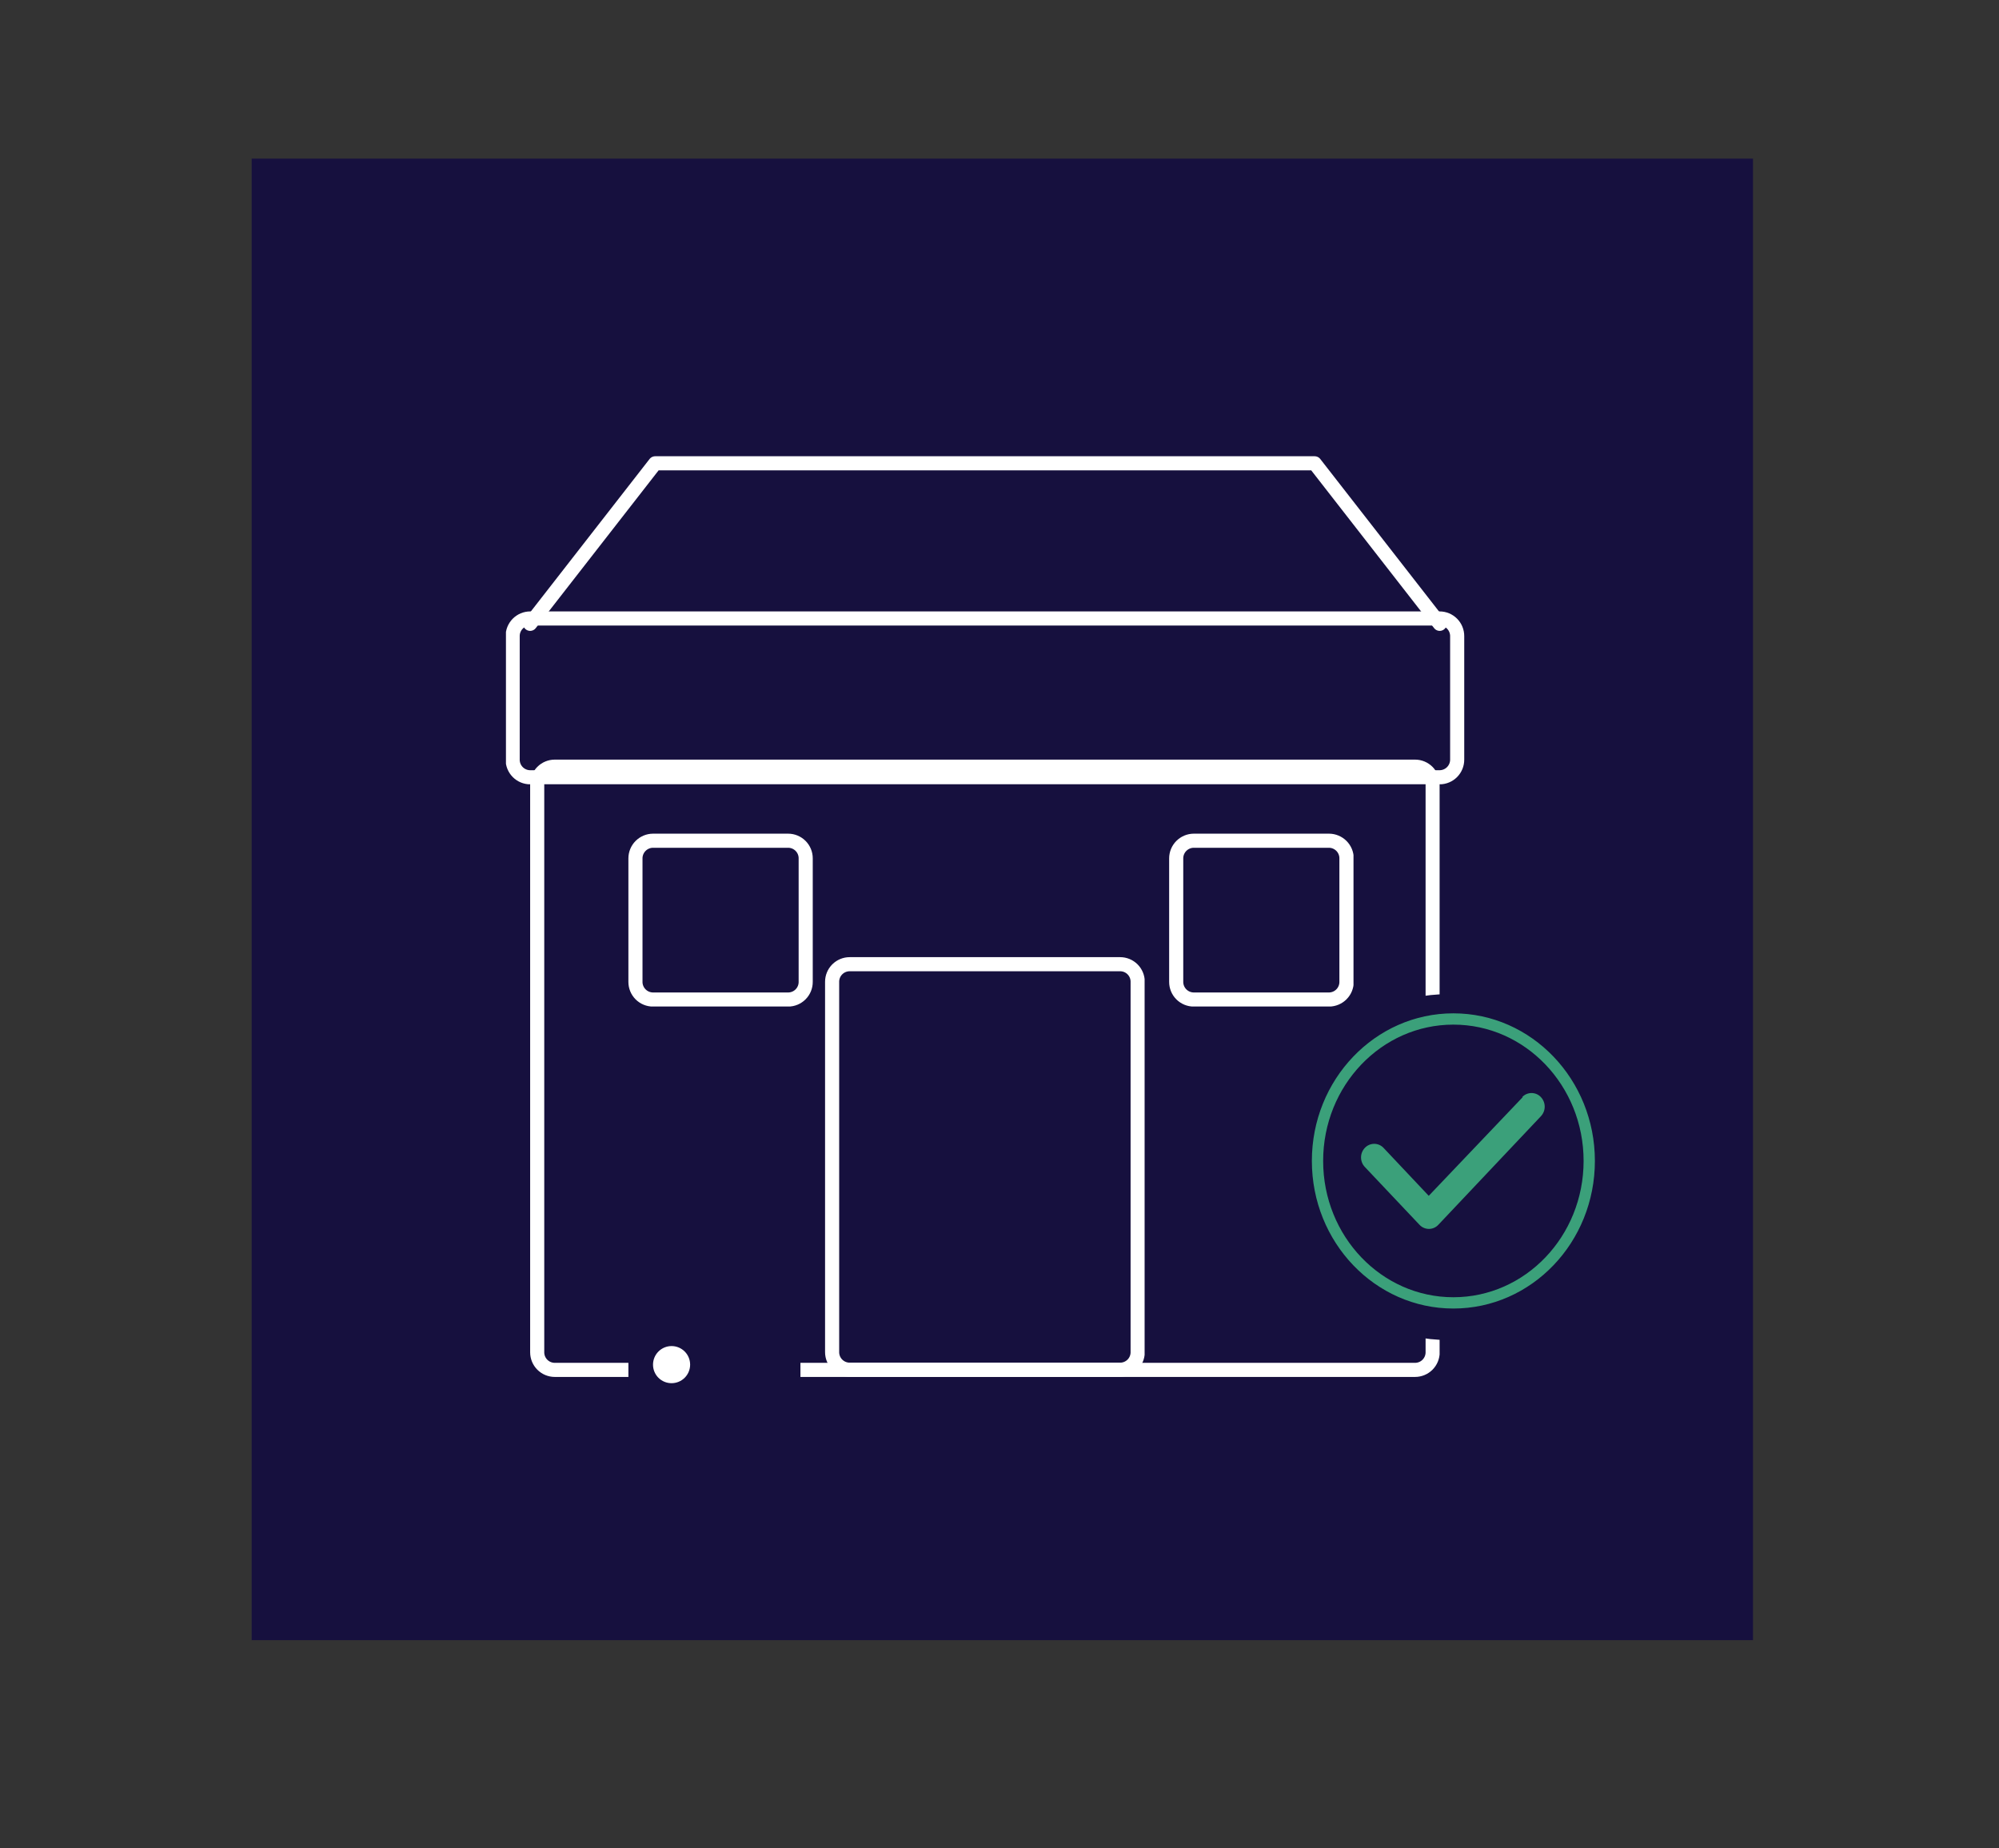 <svg id="Layer_1" data-name="Layer 1" xmlns="http://www.w3.org/2000/svg" xmlns:xlink="http://www.w3.org/1999/xlink" viewBox="0 0 233.78 216.13"><rect x="0" y="0" width="233.78" height="216.13" fill="#333333" stroke="none"/><defs><style>.cls-1,.cls-10,.cls-2,.cls-23,.cls-27{fill:none;}.cls-2{clip-rule:evenodd;}.cls-3{clip-path:url(#clip-path);}.cls-4{fill:#16103e;}.cls-5{clip-path:url(#clip-path-2);}.cls-6{clip-path:url(#clip-path-3);}.cls-7{isolation:isolate;}.cls-8{clip-path:url(#clip-path-4);}.cls-9{clip-path:url(#clip-path-5);}.cls-10,.cls-23{stroke:#fff;}.cls-10,.cls-27{stroke-miterlimit:10;}.cls-10{stroke-width:3.3px;}.cls-11{clip-path:url(#clip-path-6);}.cls-12{clip-path:url(#clip-path-8);}.cls-13{clip-path:url(#clip-path-9);}.cls-14{clip-path:url(#clip-path-10);}.cls-15{clip-path:url(#clip-path-12);}.cls-16{clip-path:url(#clip-path-13);}.cls-17{clip-path:url(#clip-path-14);}.cls-18{clip-path:url(#clip-path-16);}.cls-19{clip-path:url(#clip-path-17);}.cls-20{clip-path:url(#clip-path-18);}.cls-21{clip-path:url(#clip-path-20);}.cls-22{clip-path:url(#clip-path-21);}.cls-23{stroke-linecap:round;stroke-linejoin:round;stroke-width:1.65px;}.cls-24{clip-path:url(#clip-path-23);}.cls-25{clip-path:url(#clip-path-25);}.cls-26{fill:#3ba07a;}.cls-27{stroke:#3ba07a;stroke-width:1.32px;}.cls-28{clip-path:url(#clip-path-28);}.cls-29{clip-path:url(#clip-path-30);}.cls-30{fill:#fff;}</style><clipPath id="clip-path"><rect class="cls-1" x="27.25" y="16.37" width="179.94" height="177.61"/></clipPath><clipPath id="clip-path-2"><path class="cls-2" d="M64.88,88.83H165.49a2.88,2.88,0,0,1,2.88,2.89v66.42a2.88,2.88,0,0,1-2.88,2.88H64.88A2.88,2.88,0,0,1,62,158.14V91.72A2.88,2.88,0,0,1,64.88,88.83Z"/></clipPath><clipPath id="clip-path-3"><rect class="cls-1" x="59.17" y="51.29" width="130.75" height="111.18"/></clipPath><clipPath id="clip-path-4"><rect class="cls-1" x="61.31" y="88.35" width="109" height="74.12"/></clipPath><clipPath id="clip-path-5"><rect class="cls-1" x="62" y="88.83" width="106.36" height="72.19"/></clipPath><clipPath id="clip-path-6"><path class="cls-2" d="M99.37,111.93H131a2.88,2.88,0,0,1,2.88,2.89v43.32A2.88,2.88,0,0,1,131,161H99.37a2.88,2.88,0,0,1-2.88-2.88V114.82A2.88,2.88,0,0,1,99.37,111.93Z"/></clipPath><clipPath id="clip-path-8"><rect class="cls-1" x="96.19" y="110.15" width="39.24" height="52.32"/></clipPath><clipPath id="clip-path-9"><rect class="cls-1" x="96.49" y="111.93" width="37.37" height="49.09"/></clipPath><clipPath id="clip-path-10"><path class="cls-2" d="M139.61,97.49h15.83a2.9,2.9,0,0,1,2.88,2.89v14.44a2.9,2.9,0,0,1-2.88,2.89H139.61a2.88,2.88,0,0,1-2.88-2.89V100.38A2.89,2.89,0,0,1,139.61,97.49Z"/></clipPath><clipPath id="clip-path-12"><rect class="cls-1" x="135.43" y="97.07" width="23.98" height="21.8"/></clipPath><clipPath id="clip-path-13"><rect class="cls-1" x="136.73" y="97.49" width="21.56" height="20.21"/></clipPath><clipPath id="clip-path-14"><path class="cls-2" d="M76.37,97.49h15.8a2.88,2.88,0,0,1,2.88,2.89v14.44a2.88,2.88,0,0,1-2.88,2.89H76.37a2.88,2.88,0,0,1-2.88-2.89V100.38A2.89,2.89,0,0,1,76.37,97.49Z"/></clipPath><clipPath id="clip-path-16"><rect class="cls-1" x="72.21" y="97.07" width="23.98" height="21.8"/></clipPath><clipPath id="clip-path-17"><rect class="cls-1" x="73.49" y="97.49" width="22.69" height="20.21"/></clipPath><clipPath id="clip-path-18"><path class="cls-2" d="M62,71.5H168.37a2.88,2.88,0,0,1,2.87,2.89V88.83a2.88,2.88,0,0,1-2.87,2.89H62a2.88,2.88,0,0,1-2.87-2.89V74.39A2.88,2.88,0,0,1,62,71.5Z"/></clipPath><clipPath id="clip-path-20"><rect class="cls-1" x="59.13" y="70.91" width="113.36" height="21.8"/></clipPath><clipPath id="clip-path-21"><rect class="cls-1" x="59.13" y="71.5" width="112.11" height="20.21"/></clipPath><clipPath id="clip-path-23"><ellipse class="cls-1" cx="169.28" cy="136.48" rx="19.34" ry="20.22"/></clipPath><clipPath id="clip-path-25"><path class="cls-2" d="M178.09,128.29l-11,11.55-5.29-5.61a1.5,1.5,0,0,0-2.18,0,1.62,1.62,0,0,0,0,2.24l6.4,6.77a1.5,1.5,0,0,0,2.18,0s0,0,0,0l12-12.7a1.63,1.63,0,0,0,0-2.25,1.5,1.5,0,0,0-2.18,0"/></clipPath><clipPath id="clip-path-28"><rect class="cls-1" x="73.49" y="156.69" width="20.12" height="5.77"/></clipPath><clipPath id="clip-path-30"><path class="cls-2" d="M78.53,161.75a2.17,2.17,0,1,0-2.16-2.17A2.16,2.16,0,0,0,78.53,161.75Z"/></clipPath></defs><title>icon design system</title><g class="cls-3"><rect class="cls-4" x="29.43" y="18.55" width="175.58" height="173.25"/></g><g class="cls-5"><g class="cls-6"><g class="cls-7"><g class="cls-8"><g class="cls-9"><path class="cls-10" d="M64.88,88.83H165.49a2.88,2.88,0,0,1,2.88,2.89v66.42a2.88,2.88,0,0,1-2.88,2.88H64.88A2.88,2.88,0,0,1,62,158.14V91.72A2.88,2.88,0,0,1,64.88,88.83Z"/></g></g></g></g></g><g class="cls-11"><g class="cls-6"><g class="cls-7"><g class="cls-12"><g class="cls-13"><path class="cls-10" d="M99.37,111.93H131a2.87,2.87,0,0,1,2.87,2.89v43.32A2.87,2.87,0,0,1,131,161H99.37a2.88,2.88,0,0,1-2.88-2.88V114.82A2.88,2.88,0,0,1,99.37,111.93Z"/></g></g></g></g></g><g class="cls-14"><g class="cls-6"><g class="cls-7"><g class="cls-15"><g class="cls-16"><path class="cls-10" d="M139.61,97.49h15.81a2.88,2.88,0,0,1,2.87,2.89v14.44a2.88,2.88,0,0,1-2.87,2.89H139.61a2.89,2.89,0,0,1-2.88-2.89V100.38A2.89,2.89,0,0,1,139.61,97.49Z"/></g></g></g></g></g><g class="cls-17"><g class="cls-6"><g class="cls-7"><g class="cls-18"><g class="cls-19"><path class="cls-10" d="M76.37,97.49H92.18a2.88,2.88,0,0,1,2.87,2.89v14.44a2.88,2.88,0,0,1-2.87,2.89H76.37a2.89,2.89,0,0,1-2.88-2.89V100.38A2.89,2.89,0,0,1,76.37,97.49Z"/></g></g></g></g></g><g class="cls-20"><g class="cls-6"><g class="cls-7"><g class="cls-21"><g class="cls-22"><path class="cls-10" d="M62,71.5H168.37a2.89,2.89,0,0,1,2.87,2.89V88.83a2.89,2.89,0,0,1-2.87,2.89H62a2.88,2.88,0,0,1-2.87-2.89V74.39A2.88,2.88,0,0,1,62,71.5Z"/></g></g></g></g></g><g class="cls-6"><polyline class="cls-23" points="62 72.95 76.62 54.18 153.75 54.18 168.37 72.95"/></g><g class="cls-24"><g class="cls-6"><rect class="cls-4" x="142.75" y="109.04" width="53.05" height="54.87"/></g></g><g class="cls-25"><g class="cls-6"><rect class="cls-26" x="152.02" y="120.59" width="35.9" height="30.32"/></g></g><g class="cls-6"><ellipse class="cls-27" cx="169.97" cy="135.76" rx="15.89" ry="16.6"/></g><g class="cls-28"><g class="cls-6"><rect class="cls-4" x="66.32" y="149.47" width="34.5" height="20.21"/></g></g><g class="cls-29"><g class="cls-6"><rect class="cls-30" x="69.2" y="150.2" width="18.69" height="18.77"/></g></g></svg>